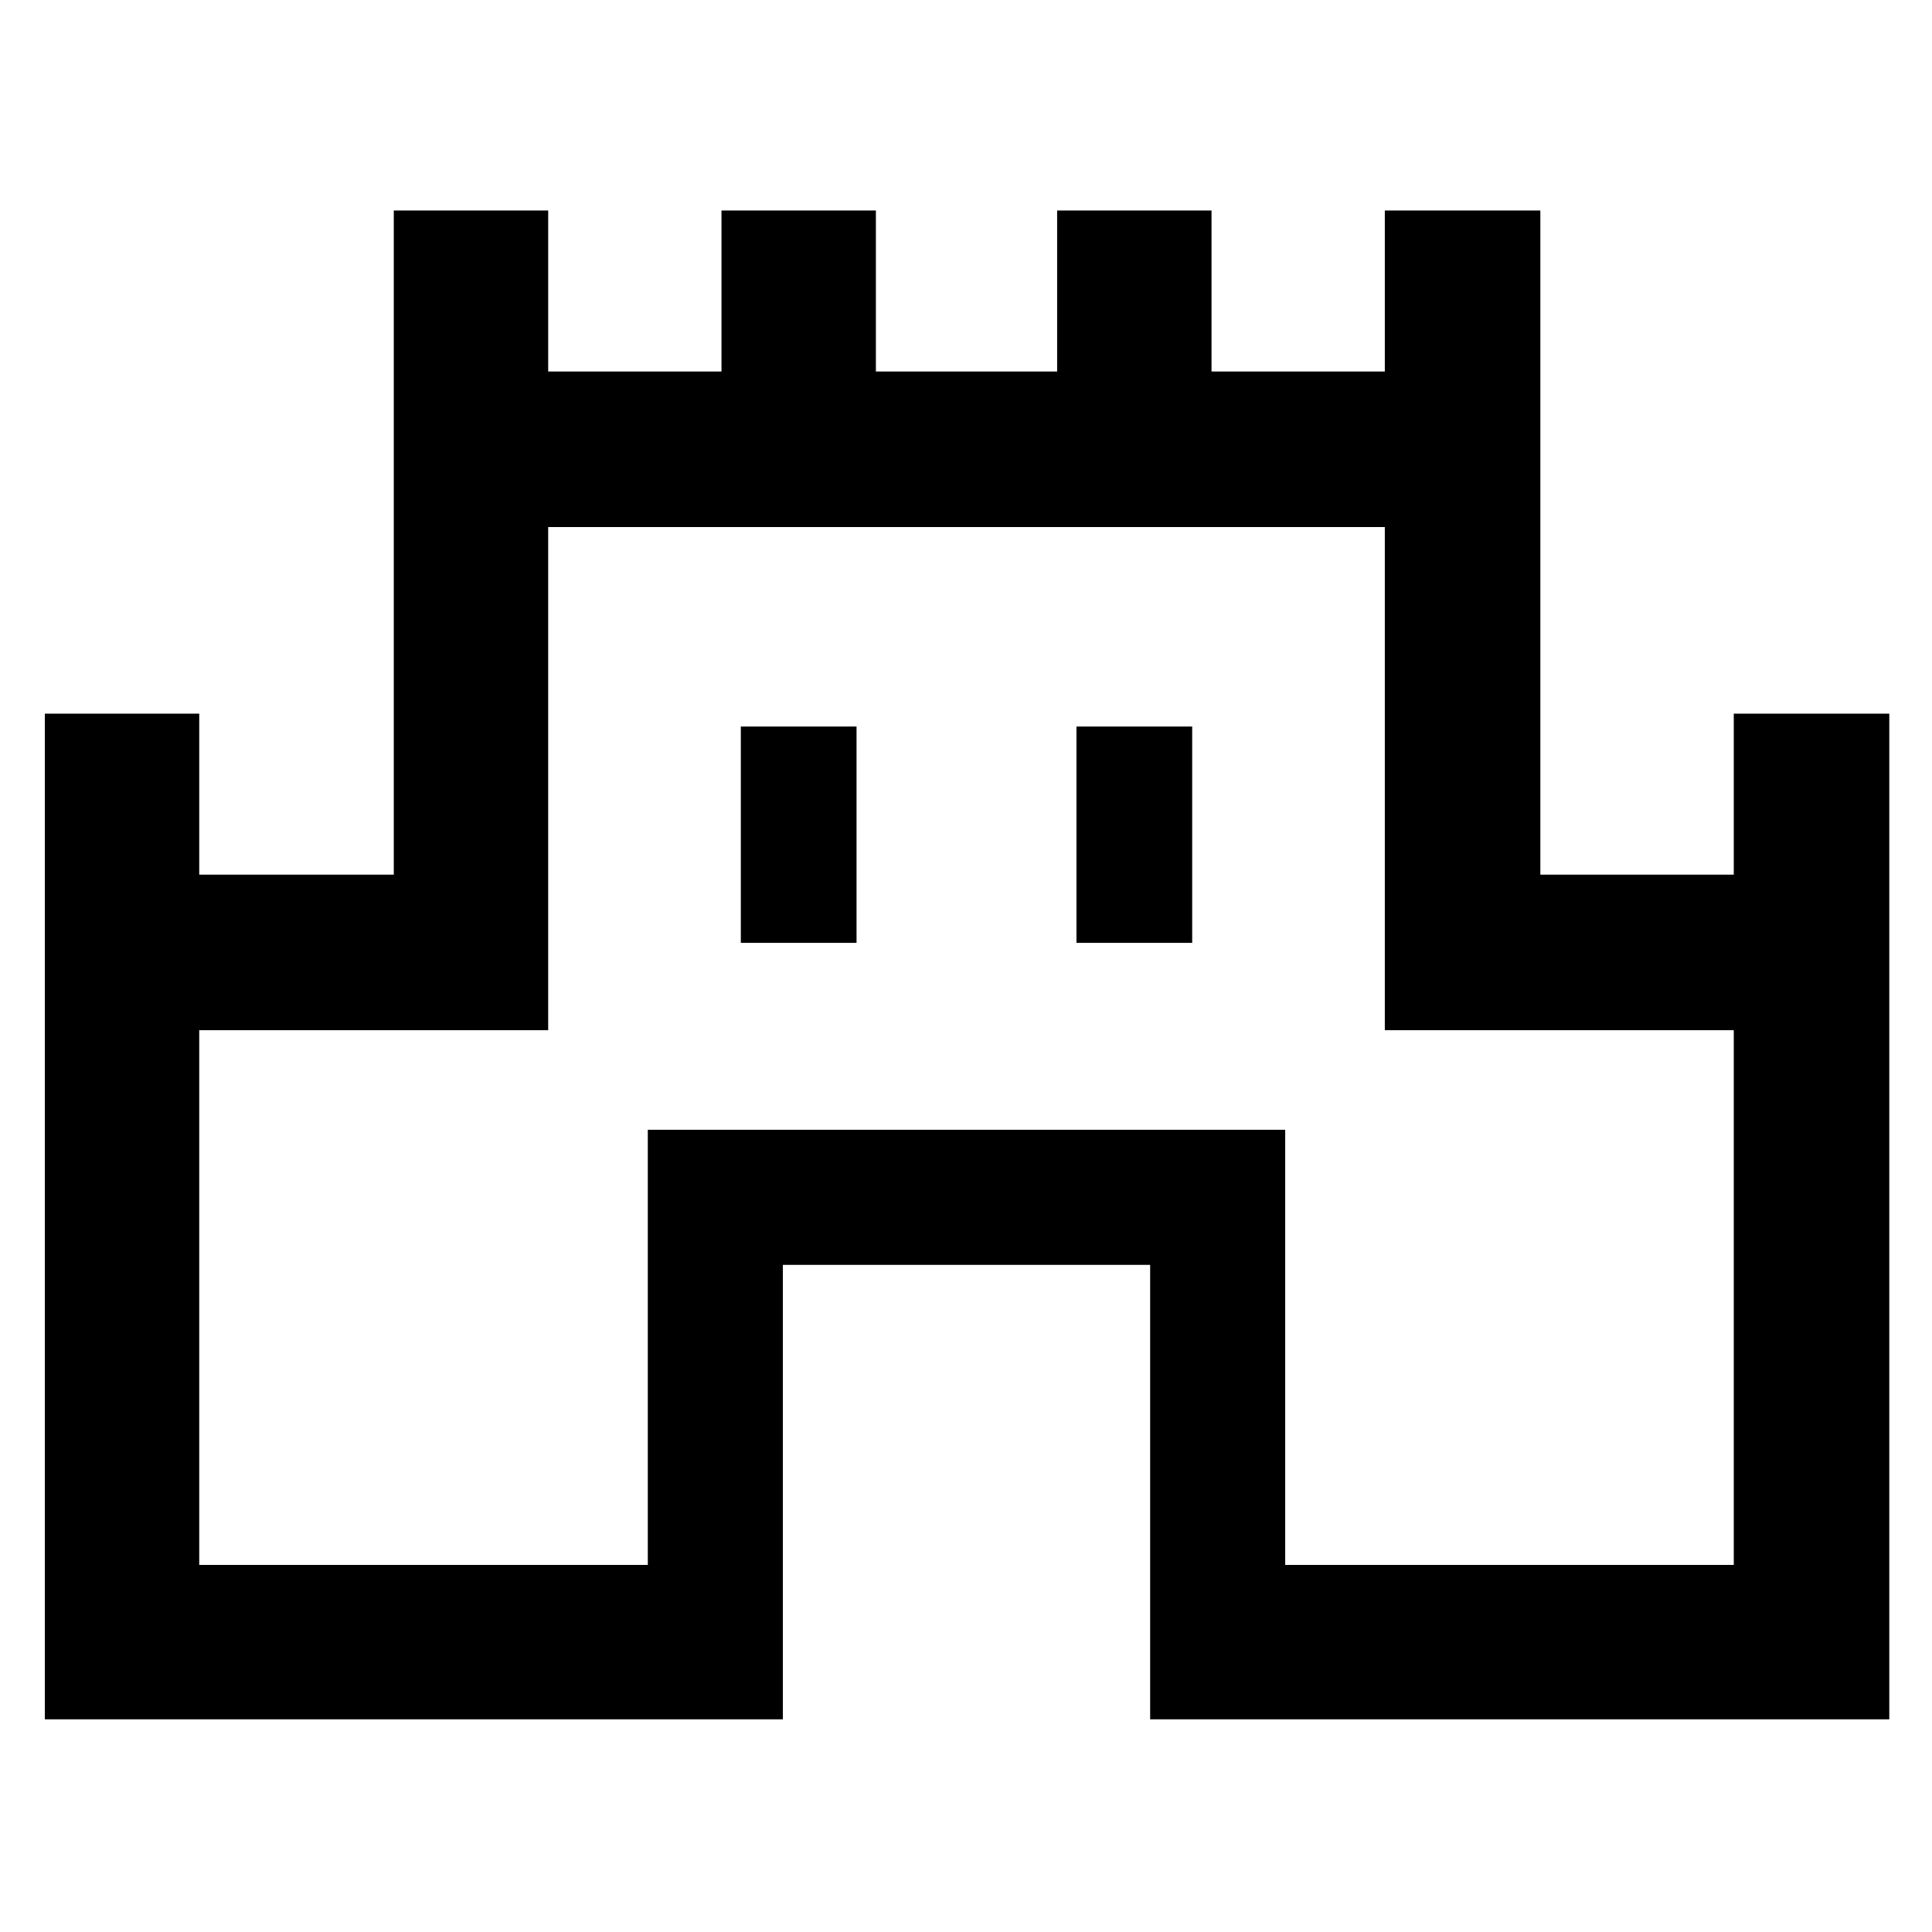 <svg xmlns="http://www.w3.org/2000/svg" height="48" viewBox="0 -960 960 960" width="48"><path d="M22.28-105.67v-499.72H99v80h96.67v-330h76.72v80h86.11v-80h76.72v80h90.06v-80H602v80h86.11v-80h77.28v330h96.11v-80h77.28v499.72H571.5V-331.5H389v225.83H22.28ZM99-182.39h222.89v-216.22h316.72v216.22H861.5v-265.72H688.11v-250H272.39v250H99v265.72ZM368.11-491.5h57.5V-599h-57.5v107.5Zm166.78 0h57.5V-599h-57.5v107.5ZM480-440Z"/></svg>